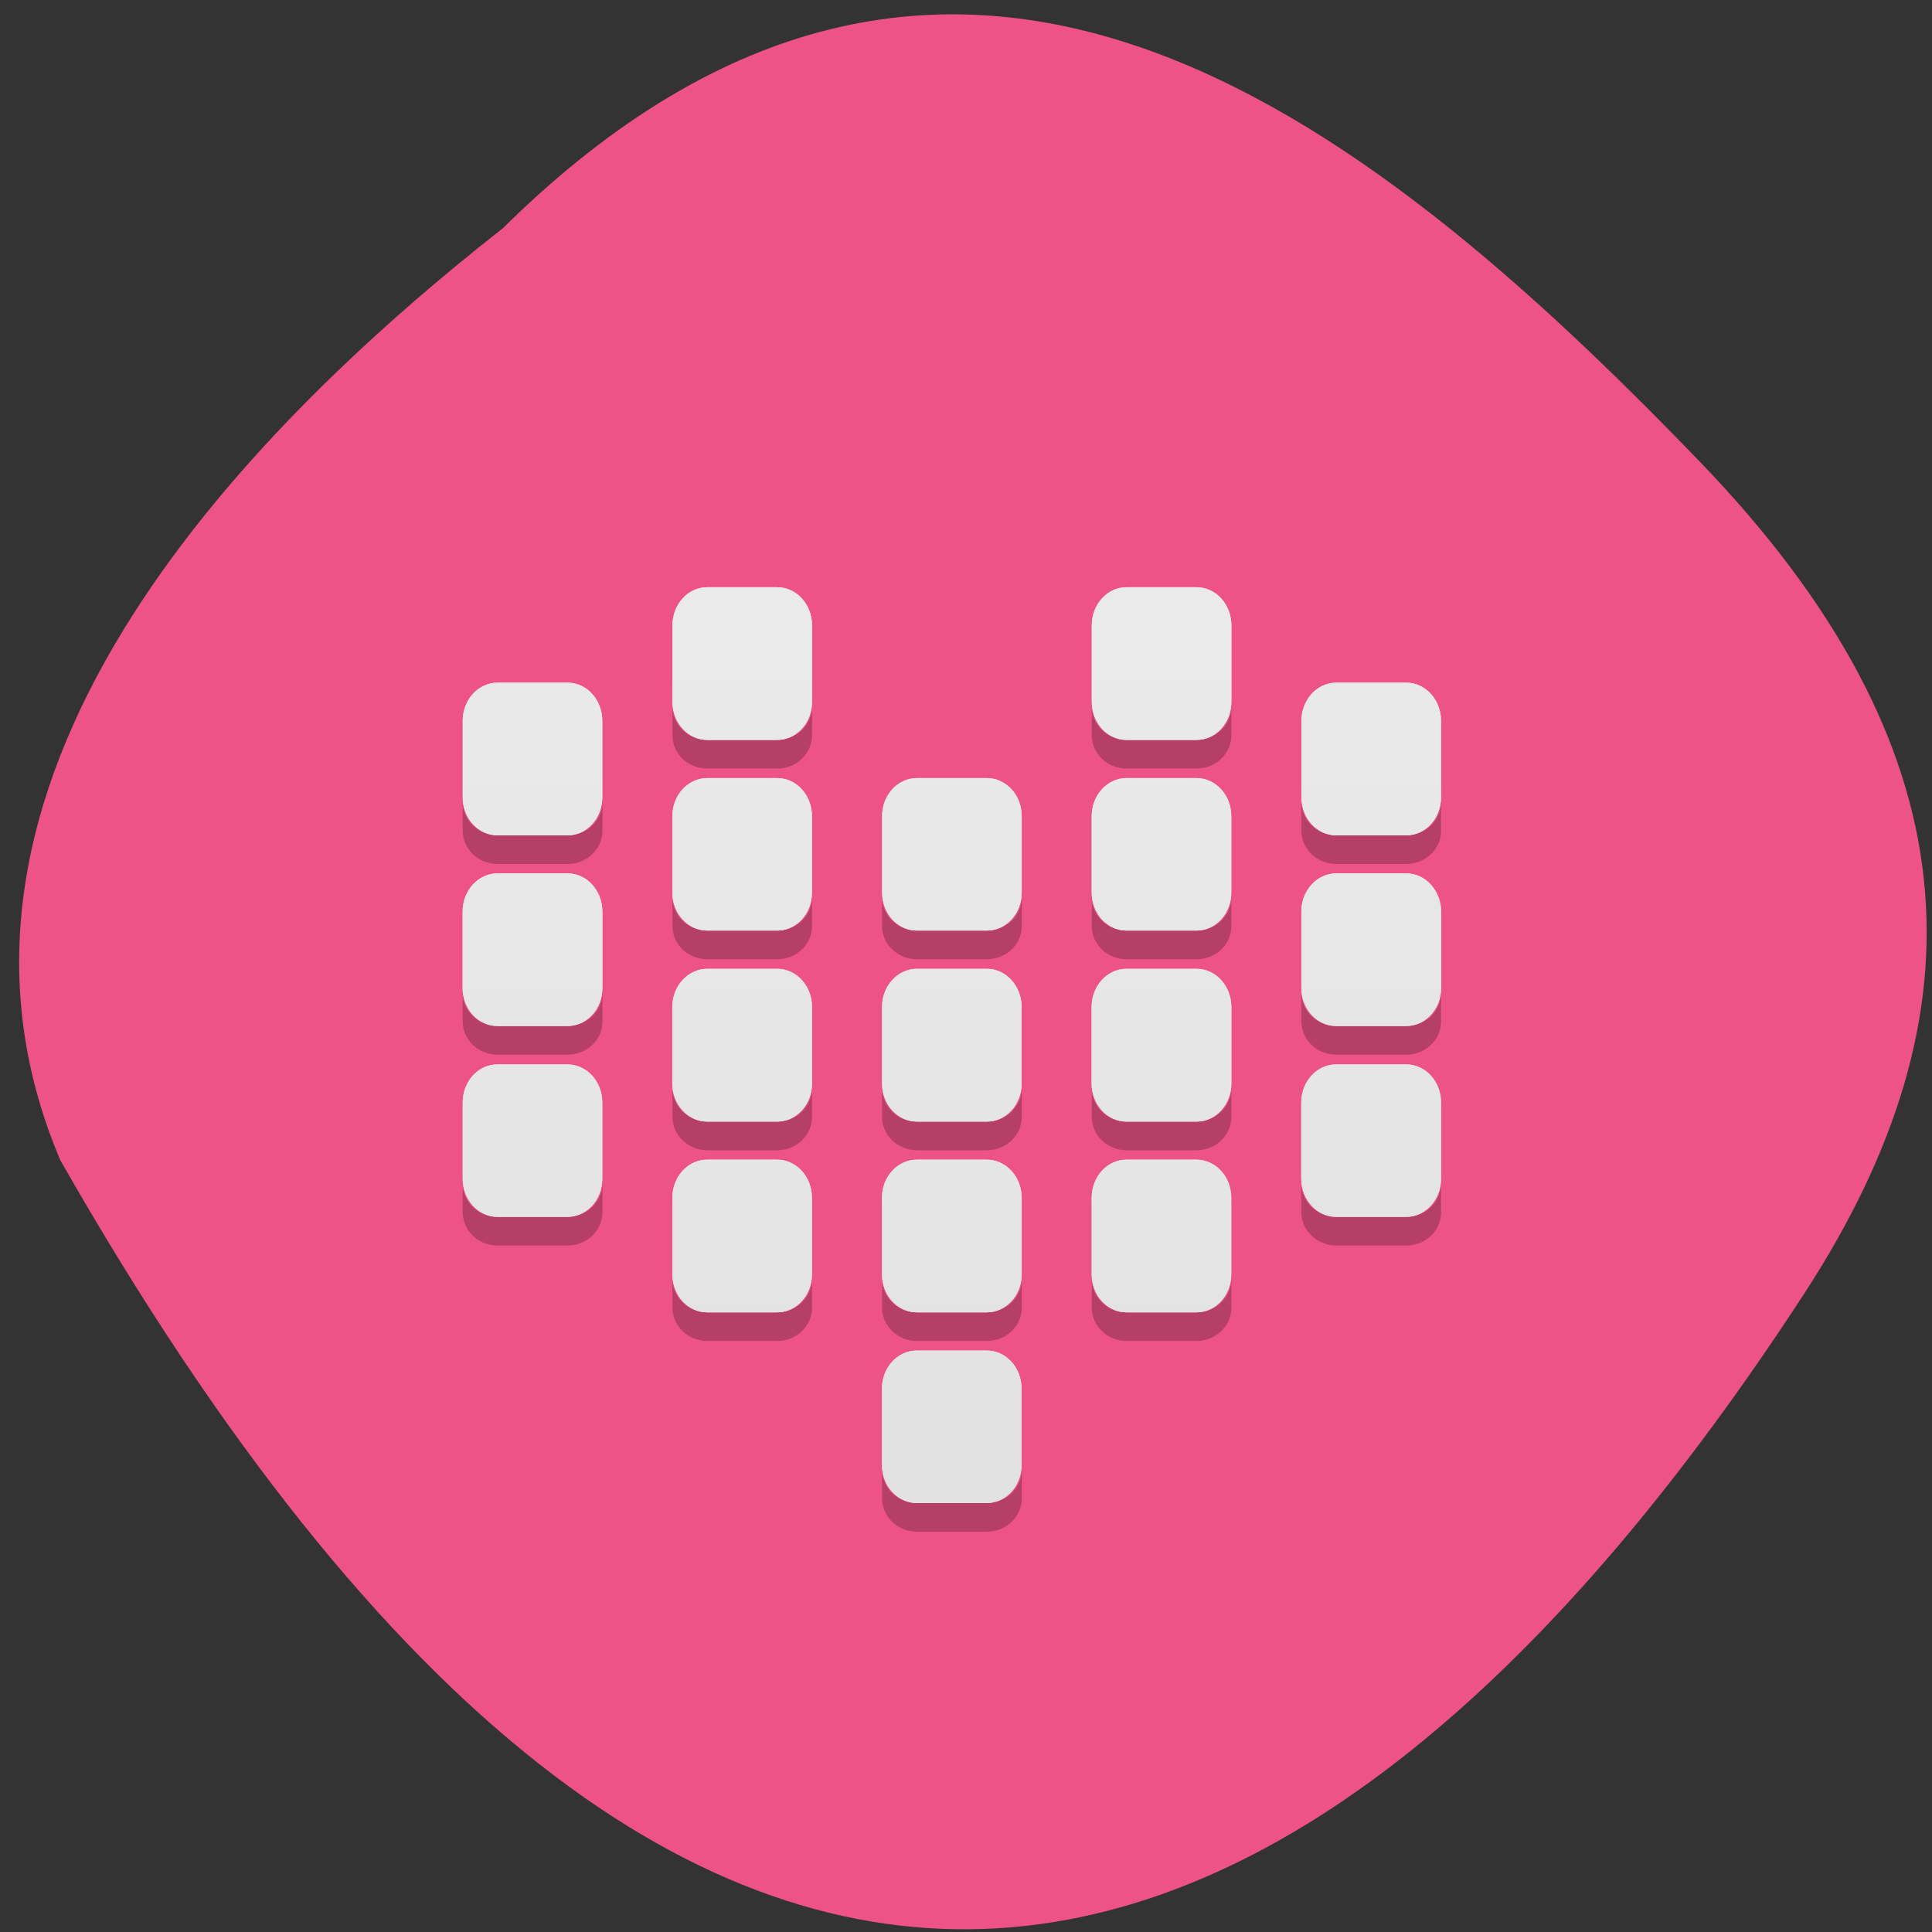 <svg xmlns="http://www.w3.org/2000/svg" viewBox="0 0 48 48" xmlns:xlink="http://www.w3.org/1999/xlink"><rect x="0" y="0" width="48" height="48" fill="#333333" stroke="none"/><defs><linearGradient id="1" gradientUnits="userSpaceOnUse" y1="55.56" x2="0" y2="5.292" gradientTransform="matrix(0.656 0 0 0.717 2.813 4.162)"><stop stop-color="#dfdfdf"/><stop offset="1" stop-color="#ededed"/></linearGradient></defs><path d="m 12.492 5.672 c 11.09 -10.961 21.316 -2.934 29.727 5.785 c 6.844 7.098 7.156 13.684 2.621 20.66 c -11.852 18.227 -27.23 24.98 -43.34 -3.289 c -3.965 -9.32 4.41 -17.992 10.996 -23.16" fill="#ed5386"/><path d="m 16.707 17.555 v 0.711 c 0 0.461 0.387 0.828 0.867 0.828 h 1.738 c 0.477 0 0.863 -0.371 0.863 -0.828 v -0.711 c 0 0.461 -0.387 0.828 -0.863 0.828 h -1.738 c -0.48 0 -0.867 -0.371 -0.867 -0.828 m 10.418 0 v 0.711 c 0 0.461 0.387 0.828 0.867 0.828 h 1.738 c 0.477 0 0.863 -0.371 0.863 -0.828 v -0.711 c 0 0.461 -0.387 0.828 -0.863 0.828 h -1.738 c -0.48 0 -0.867 -0.371 -0.867 -0.828 m -15.629 2.371 v 0.711 c 0 0.461 0.387 0.828 0.867 0.828 h 1.738 c 0.48 0 0.867 -0.371 0.867 -0.828 v -0.711 c 0 0.461 -0.387 0.828 -0.867 0.828 h -1.738 c -0.48 0 -0.867 -0.371 -0.867 -0.828 m 20.836 0 v 0.711 c 0 0.461 0.391 0.828 0.867 0.828 h 1.738 c 0.48 0 0.867 -0.371 0.867 -0.828 v -0.711 c 0 0.461 -0.387 0.828 -0.867 0.828 h -1.738 c -0.477 0 -0.867 -0.371 -0.867 -0.828 m -15.625 2.367 v 0.711 c 0 0.461 0.387 0.828 0.867 0.828 h 1.734 c 0.48 0 0.867 -0.367 0.867 -0.828 v -0.711 c 0 0.461 -0.387 0.828 -0.867 0.828 h -1.734 c -0.48 0 -0.867 -0.367 -0.867 -0.828 m 5.207 0 v 0.711 c 0 0.461 0.391 0.828 0.867 0.828 h 1.738 c 0.48 0 0.867 -0.367 0.867 -0.828 v -0.711 c 0 0.461 -0.387 0.828 -0.867 0.828 h -1.738 c -0.477 0 -0.867 -0.367 -0.867 -0.828 m 5.211 0 v 0.711 c 0 0.461 0.387 0.828 0.867 0.828 h 1.738 c 0.477 0 0.863 -0.367 0.863 -0.828 v -0.711 c 0 0.461 -0.387 0.828 -0.863 0.828 h -1.738 c -0.48 0 -0.867 -0.367 -0.867 -0.828 m -15.629 2.371 v 0.711 c 0 0.461 0.387 0.828 0.867 0.828 h 1.738 c 0.48 0 0.867 -0.367 0.867 -0.828 v -0.711 c 0 0.461 -0.387 0.828 -0.867 0.828 h -1.738 c -0.48 0 -0.867 -0.367 -0.867 -0.828 m 20.836 0 v 0.711 c 0 0.461 0.391 0.828 0.867 0.828 h 1.738 c 0.48 0 0.867 -0.367 0.867 -0.828 v -0.711 c 0 0.461 -0.387 0.828 -0.867 0.828 h -1.738 c -0.477 0 -0.867 -0.367 -0.867 -0.828 m -15.625 2.371 v 0.711 c 0 0.461 0.387 0.832 0.867 0.832 h 1.734 c 0.48 0 0.867 -0.371 0.867 -0.832 v -0.711 c 0 0.461 -0.387 0.832 -0.867 0.832 h -1.734 c -0.48 0 -0.867 -0.371 -0.867 -0.832 m 5.207 0 v 0.711 c 0 0.461 0.391 0.832 0.867 0.832 h 1.738 c 0.48 0 0.867 -0.371 0.867 -0.832 v -0.711 c 0 0.461 -0.387 0.832 -0.867 0.832 h -1.738 c -0.477 0 -0.867 -0.371 -0.867 -0.832 m 5.211 0 v 0.711 c 0 0.461 0.387 0.832 0.867 0.832 h 1.738 c 0.477 0 0.863 -0.371 0.863 -0.832 v -0.711 c 0 0.461 -0.387 0.832 -0.863 0.832 h -1.738 c -0.48 0 -0.867 -0.371 -0.867 -0.832 m -15.629 2.371 v 0.711 c 0 0.457 0.387 0.828 0.867 0.828 h 1.738 c 0.48 0 0.867 -0.371 0.867 -0.828 v -0.711 c 0 0.457 -0.387 0.828 -0.867 0.828 h -1.738 c -0.48 0 -0.867 -0.371 -0.867 -0.828 m 20.836 0 v 0.711 c 0 0.457 0.391 0.828 0.867 0.828 h 1.738 c 0.48 0 0.867 -0.371 0.867 -0.828 v -0.711 c 0 0.457 -0.387 0.828 -0.867 0.828 h -1.738 c -0.477 0 -0.867 -0.371 -0.867 -0.828 m -15.625 2.371 v 0.711 c 0 0.457 0.387 0.828 0.867 0.828 h 1.734 c 0.48 0 0.867 -0.371 0.867 -0.828 v -0.711 c 0 0.457 -0.387 0.828 -0.867 0.828 h -1.734 c -0.48 0 -0.867 -0.371 -0.867 -0.828 m 5.207 0 v 0.711 c 0 0.457 0.391 0.828 0.867 0.828 h 1.738 c 0.48 0 0.867 -0.371 0.867 -0.828 v -0.711 c 0 0.457 -0.387 0.828 -0.867 0.828 h -1.738 c -0.477 0 -0.867 -0.371 -0.867 -0.828 m 5.211 0 v 0.711 c 0 0.457 0.387 0.828 0.867 0.828 h 1.738 c 0.477 0 0.863 -0.371 0.863 -0.828 v -0.711 c 0 0.457 -0.387 0.828 -0.863 0.828 h -1.738 c -0.48 0 -0.867 -0.371 -0.867 -0.828 m -5.211 4.738 v 0.711 c 0 0.461 0.391 0.828 0.867 0.828 h 1.738 c 0.48 0 0.867 -0.371 0.867 -0.828 v -0.711 c 0 0.461 -0.387 0.828 -0.867 0.828 h -1.738 c -0.477 0 -0.867 -0.371 -0.867 -0.828" fill-opacity="0.235"/><path d="m 17.57 14.59 c -0.477 0 -0.863 0.422 -0.863 0.949 v 1.895 c 0 0.527 0.387 0.949 0.863 0.949 h 1.738 c 0.48 0 0.867 -0.422 0.867 -0.949 v -1.895 c 0 -0.527 -0.387 -0.949 -0.867 -0.949 m 8.68 0 c -0.477 0 -0.863 0.422 -0.863 0.949 v 1.895 c 0 0.527 0.387 0.949 0.863 0.949 h 1.738 c 0.48 0 0.867 -0.422 0.867 -0.949 v -1.895 c 0 -0.527 -0.387 -0.949 -0.867 -0.949 m -17.363 2.371 c -0.48 0 -0.867 0.422 -0.867 0.949 v 1.895 c 0 0.527 0.387 0.949 0.867 0.949 h 1.738 c 0.477 0 0.863 -0.422 0.863 -0.949 v -1.895 c 0 -0.527 -0.387 -0.949 -0.863 -0.949 m 19.1 0 c -0.48 0 -0.867 0.422 -0.867 0.949 v 1.895 c 0 0.527 0.387 0.949 0.867 0.949 h 1.734 c 0.48 0 0.867 -0.422 0.867 -0.949 v -1.895 c 0 -0.527 -0.387 -0.949 -0.867 -0.949 m -17.363 2.371 c -0.48 0 -0.867 0.422 -0.867 0.945 v 1.898 c 0 0.523 0.387 0.945 0.867 0.945 h 1.738 c 0.477 0 0.863 -0.422 0.863 -0.945 v -1.898 c 0 -0.523 -0.387 -0.945 -0.863 -0.945 m 3.469 0 c -0.477 0 -0.863 0.422 -0.863 0.945 v 1.898 c 0 0.523 0.387 0.945 0.863 0.945 h 1.738 c 0.48 0 0.867 -0.422 0.867 -0.945 v -1.898 c 0 -0.523 -0.387 -0.945 -0.867 -0.945 m 3.473 0 c -0.48 0 -0.867 0.422 -0.867 0.945 v 1.898 c 0 0.523 0.387 0.945 0.867 0.945 h 1.738 c 0.477 0 0.863 -0.422 0.863 -0.945 v -1.898 c 0 -0.523 -0.387 -0.945 -0.863 -0.945 m -17.367 2.367 c -0.48 0 -0.867 0.426 -0.867 0.949 v 1.898 c 0 0.523 0.387 0.945 0.867 0.945 h 1.738 c 0.48 0 0.867 -0.422 0.867 -0.945 v -1.898 c 0 -0.523 -0.387 -0.949 -0.867 -0.949 m 19.1 0 c -0.48 0 -0.867 0.426 -0.867 0.949 v 1.898 c 0 0.523 0.387 0.945 0.867 0.945 h 1.738 c 0.477 0 0.867 -0.422 0.867 -0.945 v -1.898 c 0 -0.523 -0.391 -0.949 -0.867 -0.949 m -17.367 2.371 c -0.477 0 -0.867 0.426 -0.867 0.949 v 1.898 c 0 0.523 0.391 0.949 0.867 0.949 h 1.738 c 0.48 0 0.867 -0.426 0.867 -0.949 v -1.898 c 0 -0.523 -0.387 -0.949 -0.867 -0.949 m 3.473 0 c -0.48 0 -0.867 0.426 -0.867 0.949 v 1.898 c 0 0.523 0.387 0.949 0.867 0.949 h 1.738 c 0.477 0 0.863 -0.426 0.863 -0.949 v -1.898 c 0 -0.523 -0.387 -0.949 -0.863 -0.949 m 3.469 0 c -0.48 0 -0.867 0.426 -0.867 0.949 v 1.898 c 0 0.523 0.387 0.949 0.867 0.949 h 1.738 c 0.48 0 0.867 -0.426 0.867 -0.949 v -1.898 c 0 -0.523 -0.387 -0.949 -0.867 -0.949 m -17.367 2.375 c -0.477 0 -0.863 0.422 -0.863 0.945 v 1.898 c 0 0.52 0.387 0.945 0.863 0.945 h 1.738 c 0.48 0 0.867 -0.426 0.867 -0.945 v -1.898 c 0 -0.523 -0.387 -0.945 -0.867 -0.945 m 19.1 0 c -0.477 0 -0.867 0.422 -0.867 0.945 v 1.898 c 0 0.52 0.391 0.945 0.867 0.945 h 1.738 c 0.48 0 0.867 -0.426 0.867 -0.945 v -1.898 c 0 -0.523 -0.387 -0.945 -0.867 -0.945 m -17.367 2.367 c -0.477 0 -0.863 0.422 -0.863 0.949 v 1.895 c 0 0.527 0.387 0.949 0.863 0.949 h 1.738 c 0.48 0 0.867 -0.422 0.867 -0.949 v -1.895 c 0 -0.527 -0.387 -0.949 -0.867 -0.949 m 3.473 0 c -0.48 0 -0.867 0.422 -0.867 0.949 v 1.895 c 0 0.527 0.387 0.949 0.867 0.949 h 1.738 c 0.477 0 0.867 -0.422 0.867 -0.949 v -1.895 c 0 -0.527 -0.391 -0.949 -0.867 -0.949 m 3.469 0 c -0.477 0 -0.863 0.422 -0.863 0.949 v 1.895 c 0 0.527 0.387 0.949 0.863 0.949 h 1.738 c 0.48 0 0.867 -0.422 0.867 -0.949 v -1.895 c 0 -0.527 -0.387 -0.949 -0.867 -0.949 m -6.945 4.742 c -0.48 0 -0.867 0.422 -0.867 0.945 v 1.898 c 0 0.523 0.387 0.945 0.867 0.945 h 1.738 c 0.477 0 0.863 -0.422 0.863 -0.945 v -1.898 c 0 -0.523 -0.387 -0.945 -0.863 -0.945" fill="url(#1)" id="0"/><use xlink:href="#0"/></svg>
